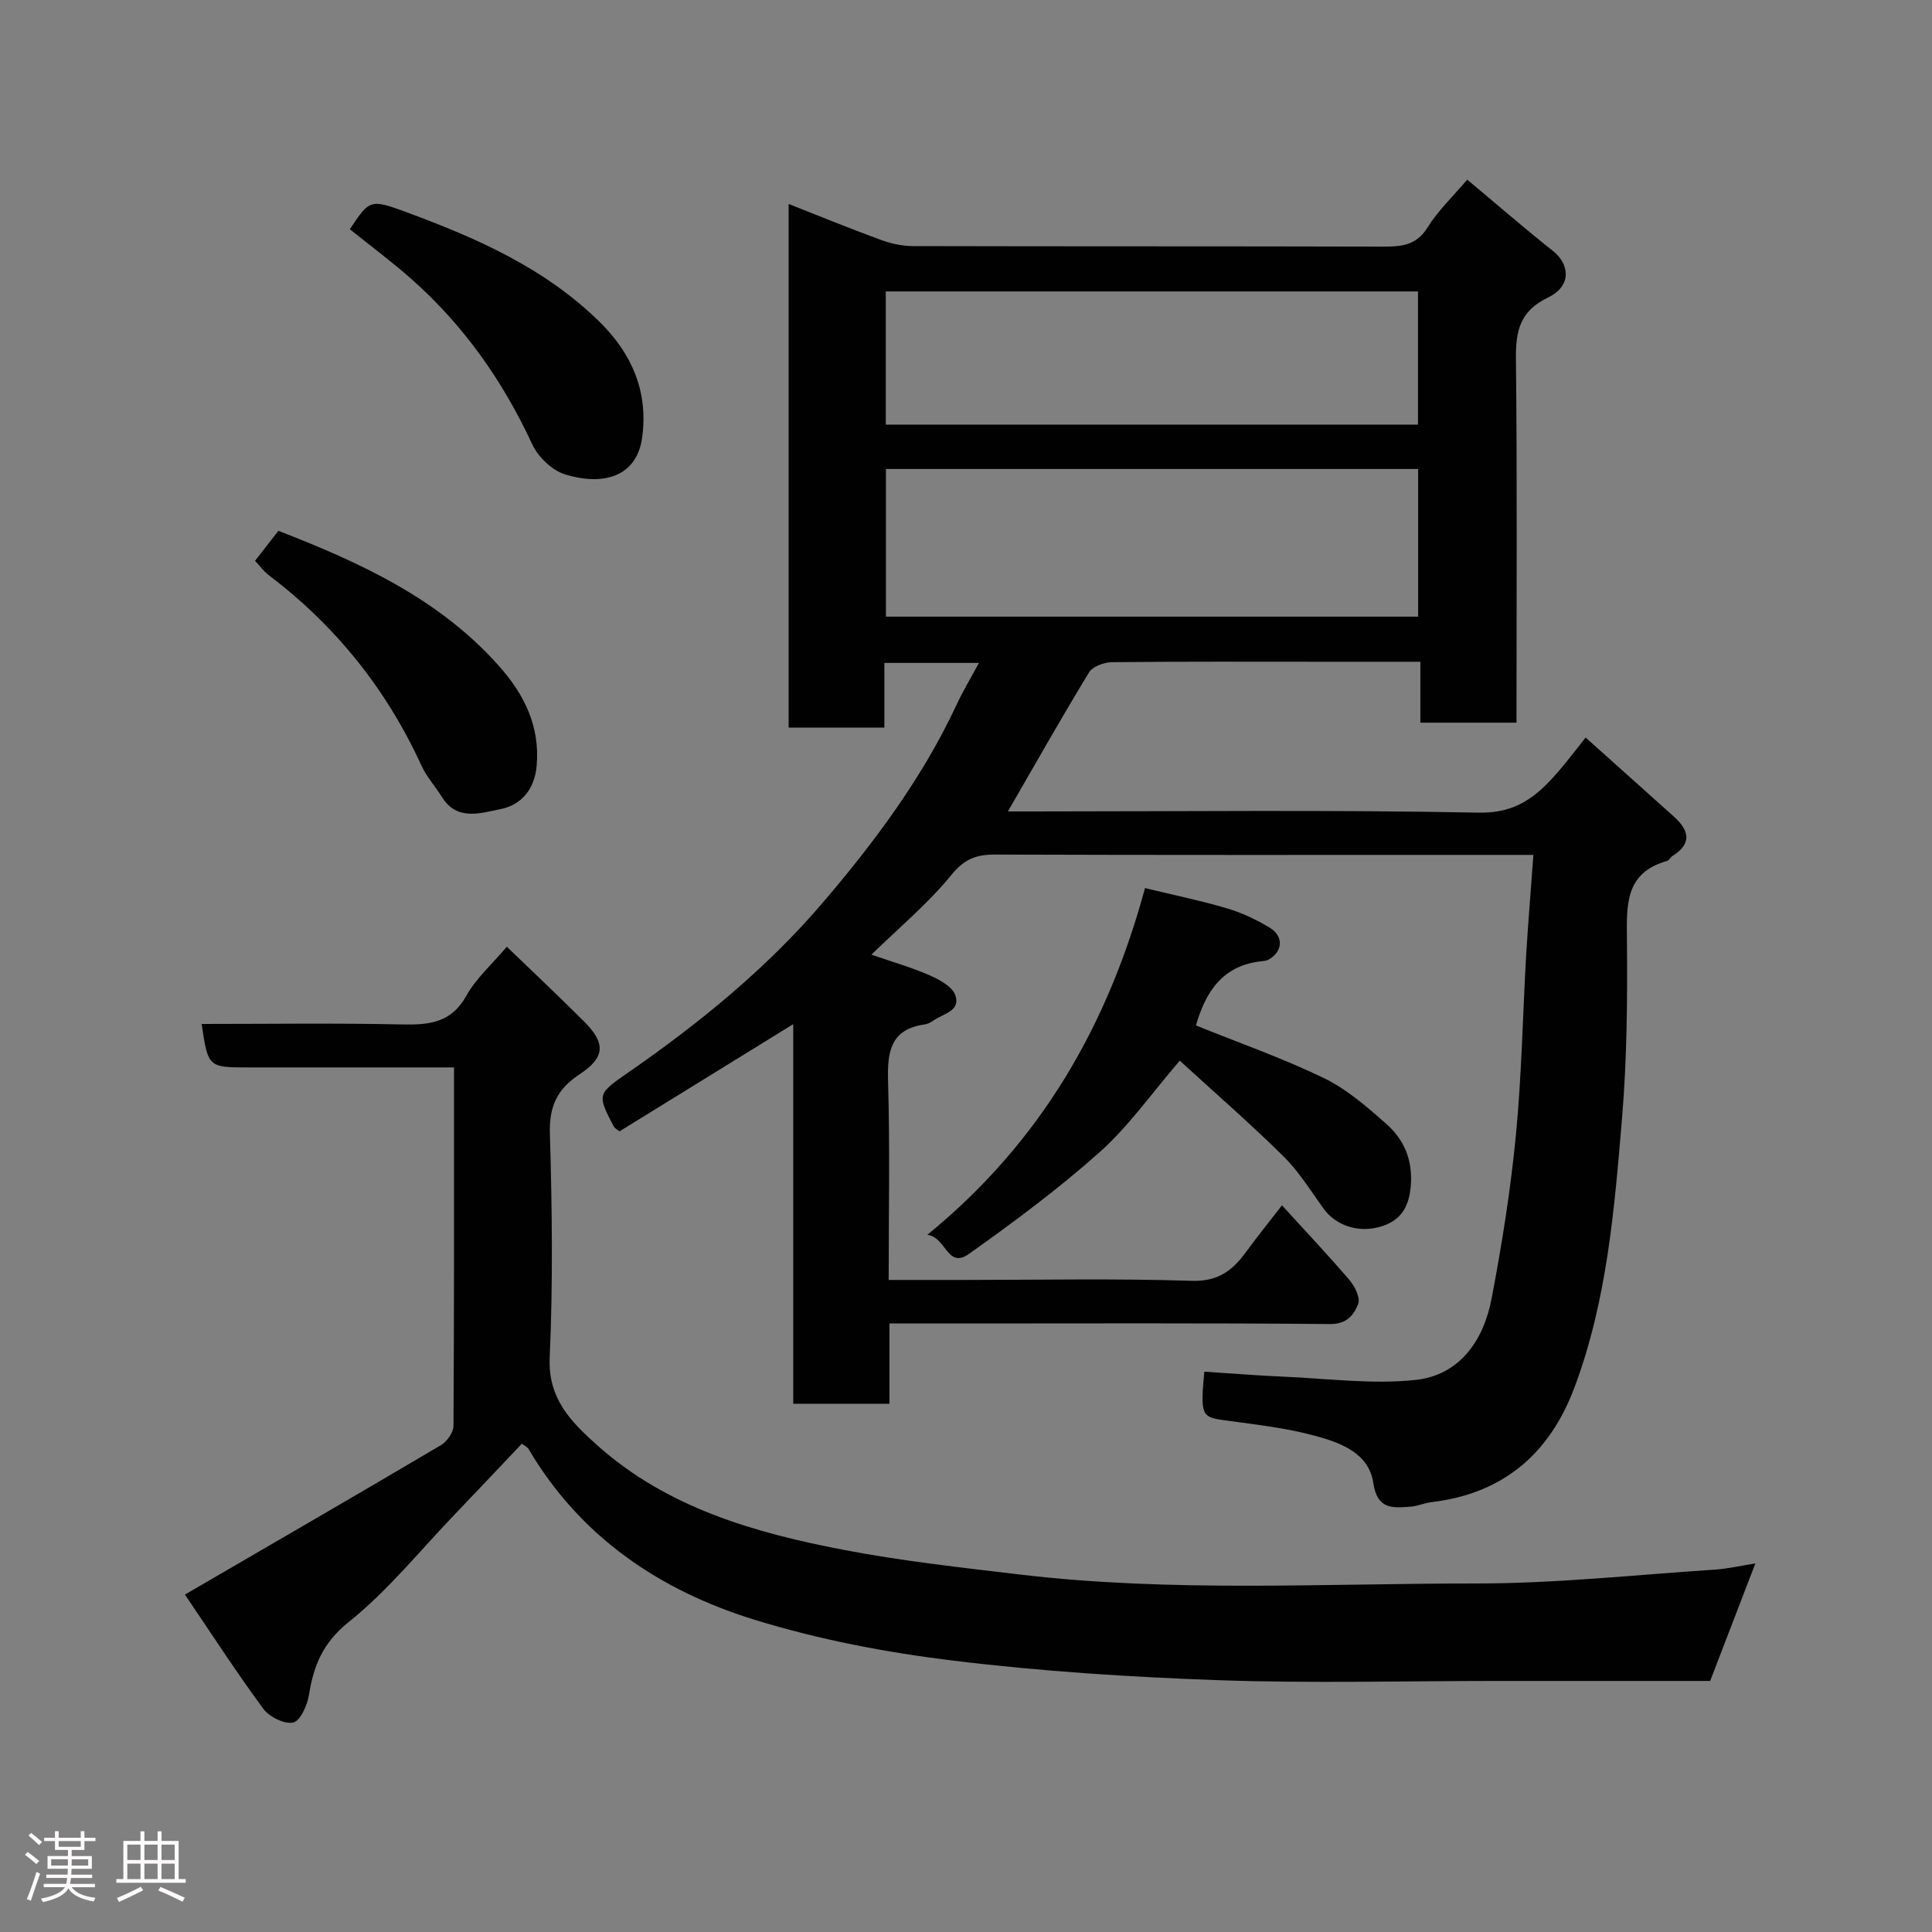 <svg enable-background="new 0 0 400 400" viewBox="0 0 400 400" xmlns="http://www.w3.org/2000/svg"><rect x="0" y="0" width="400" height="400" fill="#808080" stroke="none"/><path d="m5.17 384 .55-.58c.85.61 1.65 1.24 2.4 1.87l-.59.64c-.83-.73-1.62-1.38-2.36-1.93m1.22 9.53-.82-.34c.71-1.76 1.37-3.64 1.98-5.63.24.13.5.25.76.36-.6 1.67-1.24 3.54-1.92 5.61m-.5-13.5.57-.54c.56.44 1.31 1.06 2.26 1.87l-.64.64c-.68-.66-1.41-1.32-2.19-1.97m3.25.46h2.24v-1.36h.77v1.36h4.57v-1.36h.76v1.36h2.28v.69h-2.28v1.84h-2.64v1.26h4.18v2.64h-4.21c0 .45-.02.86-.05 1.21h4.32v.69h-4.38c-.04.34-.1.75-.19 1.22h5.15v.69h-4.82c.87 1.19 2.51 1.92 4.93 2.19-.17.31-.3.57-.37.76-2.77-.49-4.52-1.41-5.26-2.76-.56 1.26-2.3 2.23-5.24 2.9-.12-.24-.26-.48-.43-.72 2.73-.55 4.38-1.34 4.96-2.38h-4.38v-.69h4.65c.1-.38.17-.79.21-1.22h-4.32v-.69h4.4c.03-.34.05-.75.05-1.21h-4.2v-2.64h4.23v-1.26h-2.69v-1.84h-2.24zm1.46 4.46v1.29h3.45c.01-.4.02-.57.01-.53v-.32-.45h-3.46zm1.55-2.59h4.57v-1.19h-4.57zm6.11 2.59h-3.42v.77c-.02.19-.01.37-.02.53h3.44z" fill="#fcfafa"/><path d="m32.63 379.16h.82v1.98h3.54v7.89h1.46v.78h-14.37v-.78h1.46v-7.89h3.54v-1.98h.82v1.98h2.73zm-3.49 11.48.5.73c-1.61.82-3.28 1.63-5 2.41-.13-.27-.28-.55-.44-.82 1.75-.72 3.4-1.49 4.94-2.32m-2.78-5.55h2.73v-3.18h-2.73zm0 3.95h2.73v-3.2h-2.73zm3.54-3.95h2.73v-3.18h-2.73zm0 3.95h2.73v-3.2h-2.73zm7.89 4.68c-1.84-.92-3.51-1.7-5.02-2.32l.45-.73c1.89.8 3.57 1.55 5.04 2.23zm-1.62-11.81h-2.73v3.18h2.73zm-2.73 7.13h2.73v-3.2h-2.73z" fill="#fcfafa"/><g fill="#010102"><path d="m317.47 177c-4.25 0-7.38 0-10.52 0-33.66 0-67.33.05-100.99-.07-3.93-.01-6.36.98-9.04 4.27-4.73 5.83-10.62 10.71-16.5 16.45 4.64 1.61 8.51 2.71 12.15 4.32 2 .89 4.58 2.29 5.21 4.06 1.18 3.31-2.54 3.85-4.52 5.26-.52.37-1.16.71-1.79.8-7.29 1.03-7.78 5.89-7.6 12.01.39 13.45.12 26.91.12 40.9h15.28c15.83 0 31.67-.33 47.49.18 5.43.17 8.41-2.13 11.2-5.95 2.3-3.16 4.77-6.2 7.46-9.68 4.95 5.44 9.61 10.36 14.01 15.52 1.1 1.29 2.25 3.67 1.76 4.91-.87 2.23-2.32 4.18-5.81 4.15-25.66-.23-51.33-.12-76.99-.12-4.63 0-9.26 0-14.24 0v16.62c-6.75 0-13.13 0-19.92 0 0-25.89 0-51.82 0-78.59-12.47 7.7-24.3 15-35.98 22.2-.68-.56-1.02-.71-1.16-.97-3.49-6.74-3.49-6.74 3.11-11.31 14.7-10.2 28.56-21.5 40.16-35.09 10.7-12.53 20.61-25.8 27.66-40.9 1.36-2.91 3.02-5.68 4.66-8.72-6.71 0-12.96 0-19.58 0v13.4c-6.75 0-13.14 0-19.82 0 0-35.96 0-71.89 0-108.42 6.38 2.51 12.64 5.07 18.99 7.4 2.1.77 4.43 1.31 6.65 1.32 32.33.08 64.66.02 96.99.11 3.91.01 7.22-.04 9.66-3.98 2.13-3.45 5.19-6.33 8.2-9.89 5.83 4.87 11.7 9.97 17.79 14.8 3.38 2.68 3.94 7.19-1.05 9.6-5.82 2.8-6.71 6.89-6.65 12.68.27 24.99.11 49.98.11 75.35-6.57 0-12.96 0-19.9 0 0-3.97 0-8.04 0-12.61-7.15 0-13.77 0-20.39 0-14.5 0-29-.07-43.5.09-1.62.02-3.96.89-4.71 2.12-5.68 9.31-11.04 18.82-16.8 28.78h5.06c30.83 0 61.67-.36 92.49.25 7.69.15 11.95-3.39 16.23-8.29 1.94-2.22 3.71-4.59 5.84-7.26 6.3 5.64 12.28 11 18.26 16.36 3.19 2.86 3.83 5.6-.31 8.18-.41.26-.66.89-1.09 1.01-8.79 2.46-8.37 9.21-8.31 16.41.11 12.26.01 24.58-1.01 36.79-1.58 18.87-3.11 37.84-9.86 55.82-5.16 13.76-14.81 21.99-29.63 23.74-1.45.17-2.85.82-4.29.93-3.67.26-6.89.66-7.71-4.85-.94-6.36-6.93-8.43-12.21-9.86-6.11-1.65-12.51-2.33-18.81-3.21-4.53-.63-4.82-1.07-3.98-10.03 5.49.35 11.01.81 16.53 1.04 9.1.39 18.31 1.64 27.27.66 9.06-.99 14.01-8.16 15.66-16.74 2.15-11.23 3.95-22.56 5.05-33.93 1.21-12.48 1.42-25.06 2.14-37.59.41-6.57.96-13.13 1.48-20.43zm-134.05-79.9v30.57h110.19c0-10.39 0-20.44 0-30.57-36.85 0-73.31 0-110.19 0zm110.16-9.19c0-9.21 0-18.37 0-27.57-36.89 0-73.58 0-110.19 0v27.57z"/><path d="m38.29 330.14c18.63-10.84 35.86-20.8 52.99-30.93 1.26-.74 2.6-2.64 2.61-4.01.15-24.48.11-48.96.11-74.2-1.96 0-3.71 0-5.46 0-12.33 0-24.66 0-36.99 0-8.46 0-8.46 0-9.8-9 13.85 0 27.68-.2 41.5.1 5.62.12 10.18-.33 13.31-5.95 2.02-3.63 5.33-6.53 8.37-10.14 5.33 5.14 10.76 10.24 16.02 15.5 4.5 4.5 4.33 7.44-.94 10.9-4.56 2.99-6.33 6.56-6.16 12.2.45 15.48.65 31.01-.04 46.48-.38 8.51 4.44 13.29 9.72 18.03 14.52 13.04 32.6 18.2 51.12 21.76 12.03 2.31 24.25 3.65 36.43 5.1 31.45 3.74 63.05 1.84 94.58 1.86 16.47.01 32.94-1.79 49.4-2.87 2.74-.18 5.46-.83 8.37-1.28-3.2 8.32-6.22 16.16-9.36 24.33-14.49 0-29.31 0-44.12 0-19.16 0-38.34.52-57.48-.15-18.42-.64-36.88-1.83-55.17-4.06-13.85-1.69-27.77-4.35-41.09-8.46-19.58-6.04-36.05-17.13-46.78-35.35-.23-.39-.75-.61-1.38-1.11-4.63 4.88-9.23 9.78-13.88 14.63-7.24 7.54-13.89 15.83-21.98 22.31-5.36 4.29-7.25 9.01-8.23 15.1-.34 2.13-1.8 5.4-3.26 5.7-1.84.38-4.97-1.17-6.21-2.87-5.76-7.85-11.05-16.02-16.2-23.62z"/><path d="m237.06 183.87c6.34 1.54 11.75 2.64 17.03 4.21 3.06.91 6.05 2.33 8.79 3.99 2.97 1.8 2.71 4.98-.26 6.62-.41.23-.95.28-1.44.33-8.24.85-11.65 6.6-13.57 13.29 8.77 3.54 17.86 6.73 26.47 10.89 4.77 2.31 8.98 5.99 13 9.55 3.52 3.12 5.33 7.18 5.04 12.28-.25 4.33-1.72 7.39-5.77 8.77-4.88 1.66-9.75.01-12.33-3.58-2.67-3.71-5.12-7.69-8.35-10.87-6.94-6.85-14.32-13.25-21.41-19.75-5.9 6.85-10.58 13.57-16.52 18.88-8.52 7.61-17.76 14.46-27.08 21.1-4.58 3.26-4.71-3.46-8.67-3.92 23.69-19.34 37.43-43.61 45.07-71.79z"/><path d="m72.43 47.46c4.12-6.18 4.17-6.32 11.96-3.44 14.46 5.34 28.46 11.54 39.7 22.57 6.72 6.59 10.15 14.47 8.87 23.94-1.12 8.32-8.22 10.07-15.94 7.7-2.72-.83-5.63-3.64-6.85-6.29-6.03-13.01-14.08-24.45-24.77-33.98-4.15-3.69-8.63-7.01-12.97-10.5z"/><path d="m52.8 116.11c1.75-2.25 3.16-4.05 4.84-6.21 16.95 6.57 33.39 14.1 45.79 28.12 5.07 5.74 8.4 12.31 7.68 20.52-.45 5.09-3.36 8.18-7.53 8.99-3.94.76-8.93 2.56-12.06-2.48-1.38-2.22-3.2-4.21-4.27-6.55-7.23-15.8-17.74-28.91-31.58-39.4-1.04-.77-1.82-1.88-2.87-2.99z"/></g></svg>
